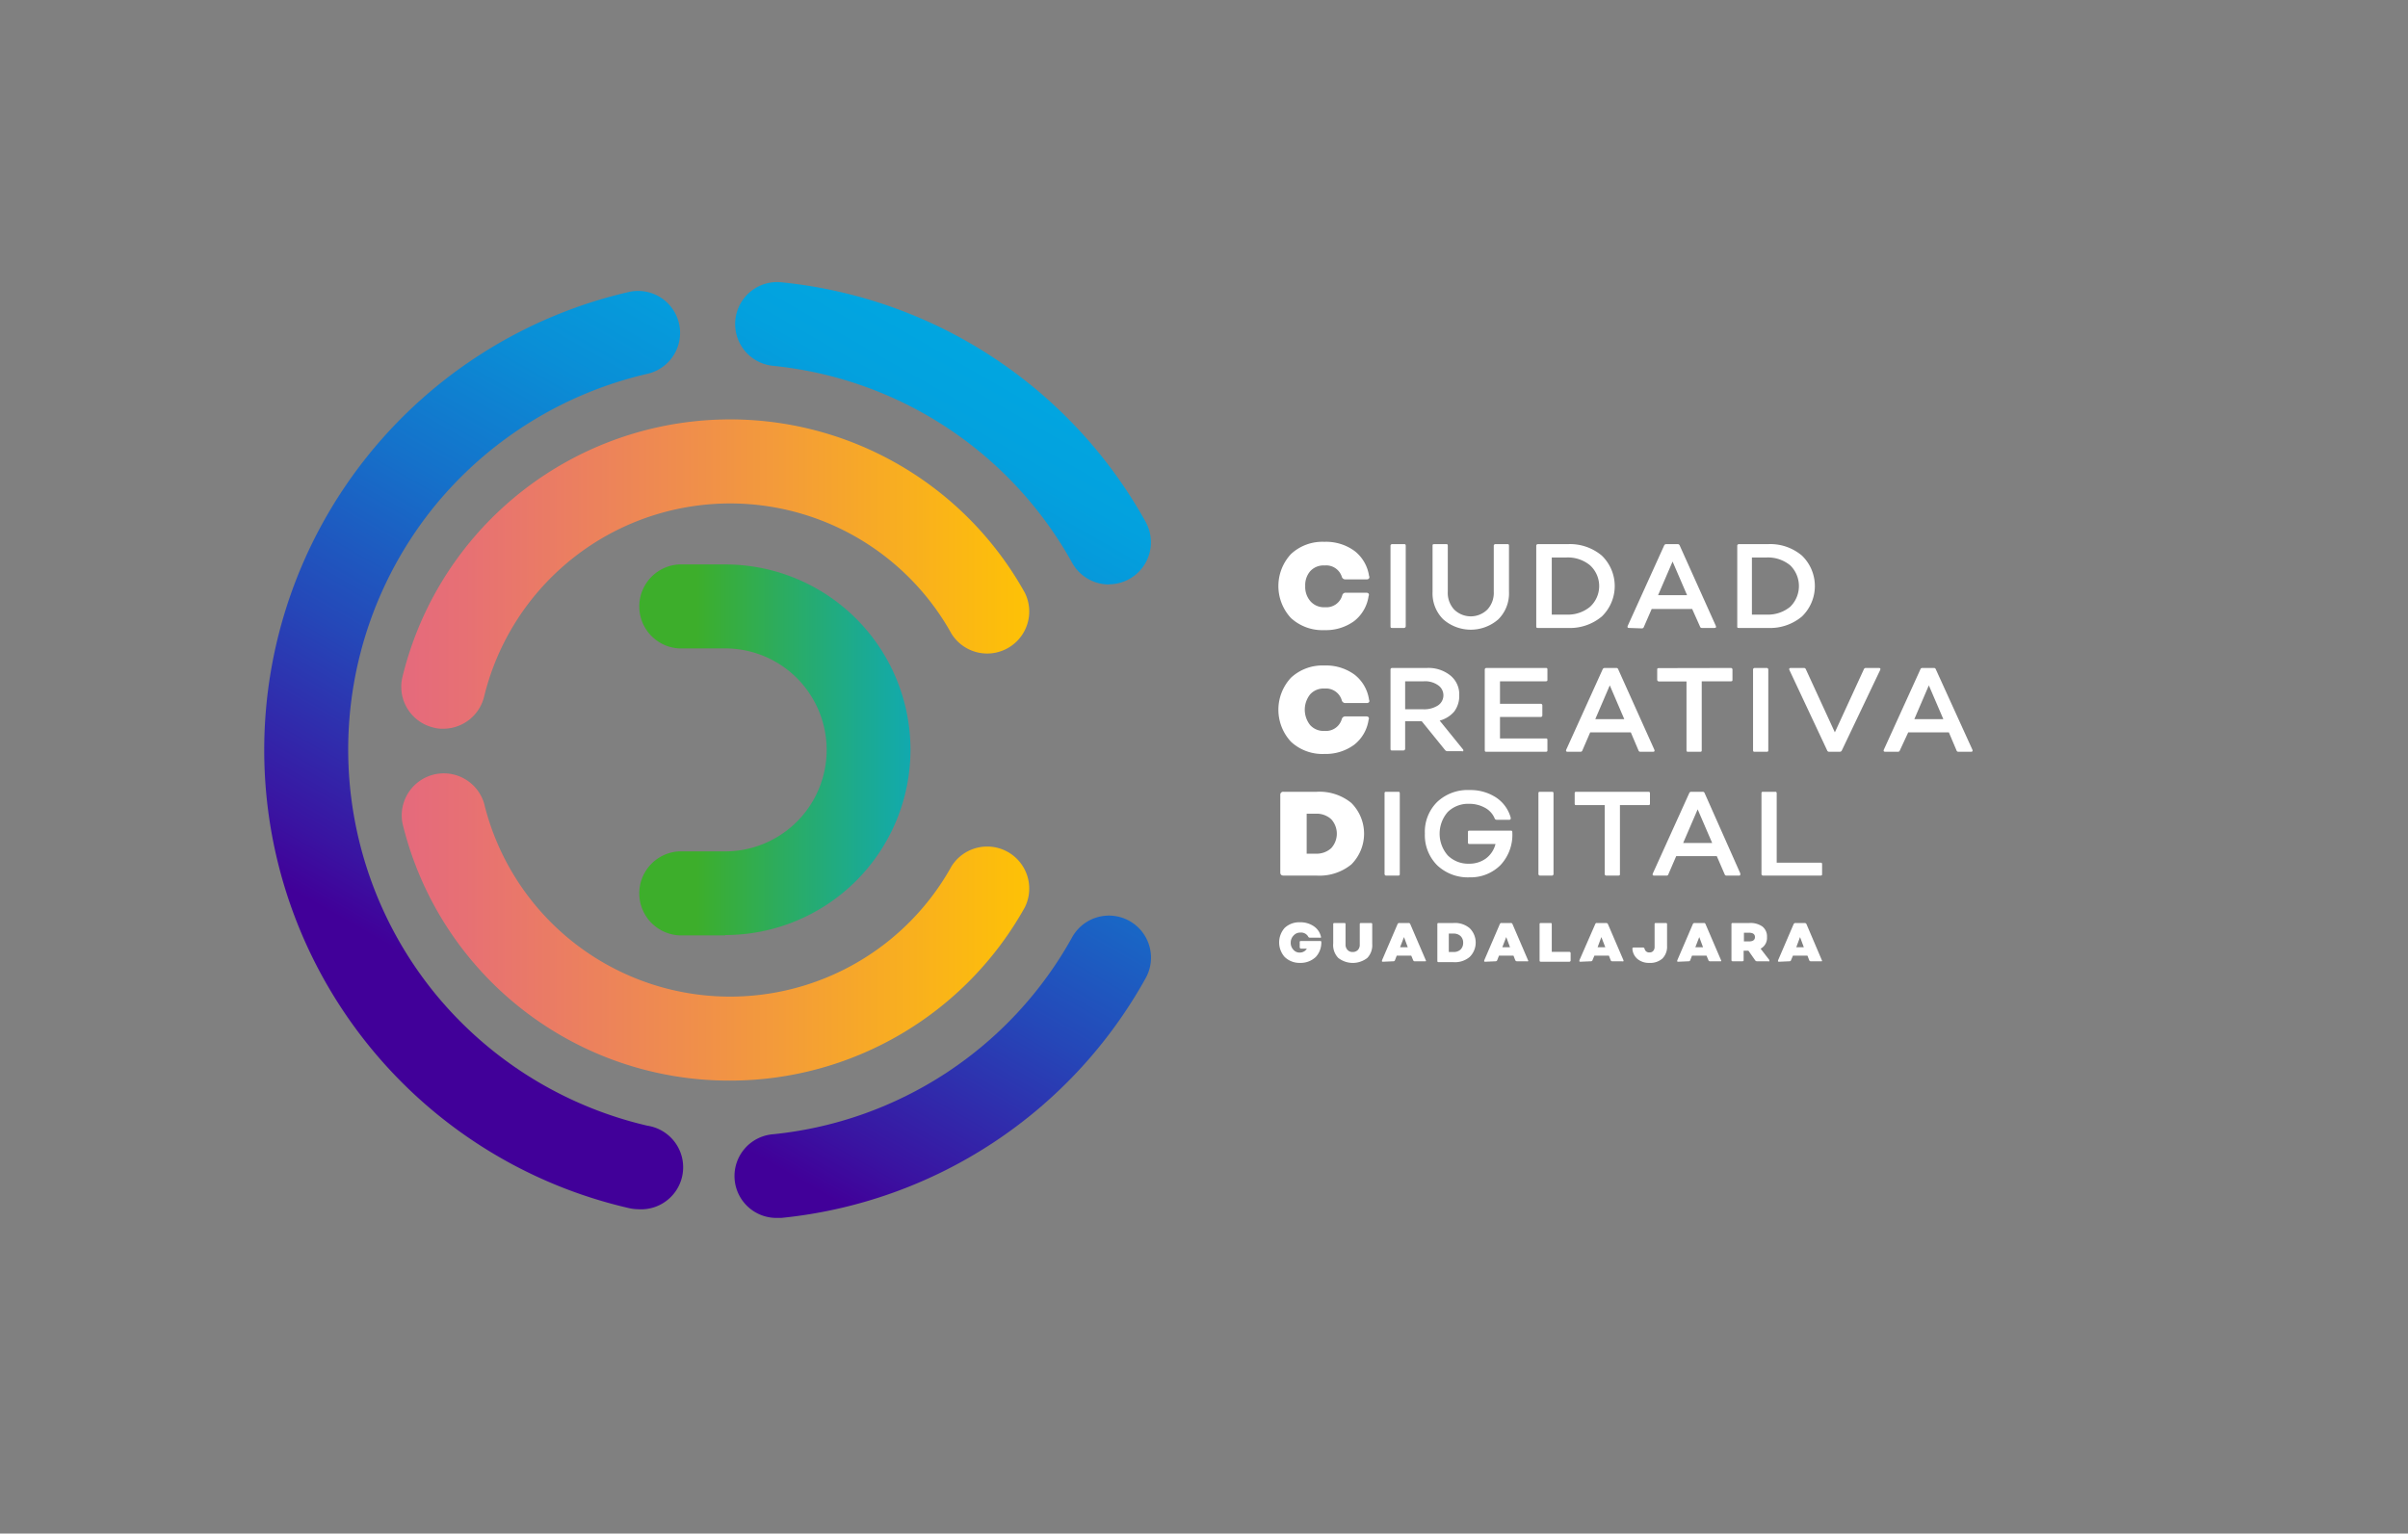 <svg id="Layer_1" data-name="Layer 1" xmlns="http://www.w3.org/2000/svg" xmlns:xlink="http://www.w3.org/1999/xlink" viewBox="0 0 166.04 105.77"><rect x="0" y="0" width="166.04" height="105.77" fill="#808080" stroke="none"/><defs><style>.cls-1{fill:#fff;}.cls-2{fill:url(#New_Gradient_Swatch_2);}.cls-3{fill:url(#New_Gradient_Swatch_2-2);}.cls-4{fill:url(#New_Gradient_Swatch_2-3);}.cls-5{fill:url(#New_Gradient_Swatch_3);}.cls-6{fill:url(#New_Gradient_Swatch_3-2);}.cls-7{fill:url(#New_Gradient_Swatch_4);}</style><linearGradient id="New_Gradient_Swatch_2" x1="87.63" y1="34.01" x2="59.22" y2="83.74" gradientUnits="userSpaceOnUse"><stop offset="0" stop-color="#00a7e1"/><stop offset="0.12" stop-color="#03a1de"/><stop offset="0.29" stop-color="#0a8ed6"/><stop offset="0.48" stop-color="#1571ca"/><stop offset="0.7" stop-color="#2547b8"/><stop offset="0.93" stop-color="#3a13a1"/><stop offset="1" stop-color="#410099"/></linearGradient><linearGradient id="New_Gradient_Swatch_2-2" x1="58.25" y1="17.23" x2="29.84" y2="66.95" xlink:href="#New_Gradient_Swatch_2"/><linearGradient id="New_Gradient_Swatch_2-3" x1="68.81" y1="23.26" x2="40.4" y2="72.98" xlink:href="#New_Gradient_Swatch_2"/><linearGradient id="New_Gradient_Swatch_3" x1="72.86" y1="63.87" x2="23.03" y2="63.87" gradientUnits="userSpaceOnUse"><stop offset="0" stop-color="#ffc600"/><stop offset="0.46" stop-color="#f19345"/><stop offset="0.82" stop-color="#e77074"/><stop offset="1" stop-color="#e36386"/></linearGradient><linearGradient id="New_Gradient_Swatch_3-2" x1="72.86" y1="39.6" x2="23.03" y2="39.6" xlink:href="#New_Gradient_Swatch_3"/><linearGradient id="New_Gradient_Swatch_4" x1="69.1" y1="51.73" x2="44.87" y2="51.73" gradientUnits="userSpaceOnUse"><stop offset="0" stop-color="#00a7e1"/><stop offset="0.23" stop-color="#0fa9b5"/><stop offset="0.74" stop-color="#34ad47"/><stop offset="0.87" stop-color="#3dae2b"/></linearGradient></defs><title>plai-logos</title><path class="cls-1" d="M91.32,43.46a3.21,3.21,0,0,1-2.3-.83,3.24,3.24,0,0,1,0-4.42,3.18,3.18,0,0,1,2.3-.84A3.32,3.32,0,0,1,93.4,38a2.67,2.67,0,0,1,1,1.72.16.16,0,0,1,0,.17.19.19,0,0,1-.17.07H92.78a.25.25,0,0,1-.26-.19A1.13,1.13,0,0,0,91.34,39a1.24,1.24,0,0,0-1,.4A1.47,1.47,0,0,0,90,40.42a1.49,1.49,0,0,0,.37,1.06,1.24,1.24,0,0,0,1,.4,1.13,1.13,0,0,0,1.18-.81.24.24,0,0,1,.26-.19H94.2a.22.22,0,0,1,.17.06.17.17,0,0,1,0,.17,2.67,2.67,0,0,1-1,1.73A3.32,3.32,0,0,1,91.32,43.46Z"/><path class="cls-1" d="M96,43.31c-.08,0-.12,0-.12-.13V37.65a.11.11,0,0,1,.12-.12h.8c.08,0,.13,0,.13.12v5.53a.12.12,0,0,1-.13.13Z"/><path class="cls-1" d="M103.32,42.71a2.88,2.88,0,0,1-3.81,0,2.52,2.52,0,0,1-.73-1.89V37.65c0-.08,0-.12.13-.12h.79c.09,0,.13,0,.13.12v3.17a1.68,1.68,0,0,0,.44,1.22,1.63,1.63,0,0,0,2.29,0,1.68,1.68,0,0,0,.44-1.22V37.65a.11.11,0,0,1,.12-.12h.8c.09,0,.13,0,.13.12v3.17A2.52,2.52,0,0,1,103.32,42.71Z"/><path class="cls-1" d="M108.11,37.53a3.4,3.4,0,0,1,2.34.79,2.92,2.92,0,0,1,0,4.2,3.41,3.41,0,0,1-2.34.79h-2.06c-.08,0-.12,0-.12-.13V37.65a.11.11,0,0,1,.12-.12ZM108,42.39a2.4,2.4,0,0,0,1.64-.54,1.94,1.94,0,0,0,0-2.86,2.4,2.4,0,0,0-1.64-.54h-1v3.94Z"/><path class="cls-1" d="M112.33,43.31q-.15,0-.09-.15l2.51-5.54a.15.15,0,0,1,.14-.09h.79a.14.14,0,0,1,.14.09l2.49,5.54q.06.15-.09.15h-.86a.13.13,0,0,1-.14-.1L116.68,42h-2.79l-.54,1.24a.14.14,0,0,1-.14.1Zm2-2.26h2l-1-2.32Z"/><path class="cls-1" d="M121.91,37.53a3.37,3.37,0,0,1,2.34.79,2.92,2.92,0,0,1,0,4.2,3.41,3.41,0,0,1-2.34.79h-2c-.09,0-.13,0-.12-.13V37.65a.11.11,0,0,1,.12-.12Zm-.11,4.86a2.42,2.42,0,0,0,1.64-.54,2,2,0,0,0,0-2.86,2.42,2.42,0,0,0-1.64-.54h-1v3.94Z"/><path class="cls-1" d="M91.32,52a3.18,3.18,0,0,1-2.3-.84,3.24,3.24,0,0,1,0-4.42,3.18,3.18,0,0,1,2.3-.84,3.32,3.32,0,0,1,2.08.63,2.67,2.67,0,0,1,1,1.73.17.17,0,0,1,0,.17.22.22,0,0,1-.17.06H92.78a.25.25,0,0,1-.26-.19,1.13,1.13,0,0,0-1.18-.81,1.24,1.24,0,0,0-1,.4,1.7,1.7,0,0,0,0,2.12,1.24,1.24,0,0,0,1,.4,1.13,1.13,0,0,0,1.18-.81.25.25,0,0,1,.26-.19H94.2a.22.22,0,0,1,.17.06.17.17,0,0,1,0,.17,2.67,2.67,0,0,1-1,1.73A3.32,3.32,0,0,1,91.32,52Z"/><path class="cls-1" d="M100.89,51.7a.13.13,0,0,1,0,.11.13.13,0,0,1-.1,0h-1a.21.21,0,0,1-.14-.07l-1.62-2H96.89v1.89a.12.12,0,0,1-.13.13H96c-.08,0-.12,0-.12-.13V46.19a.11.11,0,0,1,.12-.12h2.39a2.41,2.41,0,0,1,1.62.52,1.67,1.67,0,0,1,.61,1.36,1.79,1.79,0,0,1-.35,1.13,2,2,0,0,1-1,.62Zm-4-4.71v1.93h1.27a1.75,1.75,0,0,0,1-.27.84.84,0,0,0,0-1.39,1.55,1.55,0,0,0-1-.27Z"/><path class="cls-1" d="M106.7,46.86c0,.09,0,.13-.13.13h-3.14v1.55h2.8a.11.11,0,0,1,.12.12v.67a.11.11,0,0,1-.12.12h-2.8v1.48h3.14c.09,0,.13,0,.13.12v.67c0,.09,0,.13-.13.13H102.5c-.08,0-.12,0-.12-.13V46.19a.11.11,0,0,1,.12-.12h4.07c.09,0,.13,0,.13.12Z"/><path class="cls-1" d="M108.1,51.85c-.11,0-.14-.05-.1-.15l2.51-5.54a.15.15,0,0,1,.14-.09h.79a.13.13,0,0,1,.14.09l2.49,5.54q.06.15-.09.15h-.86a.13.13,0,0,1-.14-.09l-.53-1.25h-2.8l-.54,1.25a.13.13,0,0,1-.14.09ZM110,49.6h2l-1-2.33Z"/><path class="cls-1" d="M119.34,46.07a.11.11,0,0,1,.12.12v.67c0,.09,0,.13-.12.13h-2v4.73c0,.09,0,.13-.12.13h-.81c-.08,0-.12,0-.12-.13V47H114.4a.12.12,0,0,1-.13-.13v-.67c0-.08,0-.12.13-.12Z"/><path class="cls-1" d="M121,51.85c-.08,0-.12,0-.12-.13V46.19a.11.11,0,0,1,.12-.12h.81a.11.11,0,0,1,.12.12v5.53c0,.09,0,.13-.12.13Z"/><path class="cls-1" d="M126.13,51.85a.14.14,0,0,1-.14-.09l-2.6-5.54q-.06-.15.09-.15h.9a.14.14,0,0,1,.14.09l2,4.35,2-4.35a.14.14,0,0,1,.14-.09h.89q.16,0,.09.15L127,51.76a.15.15,0,0,1-.14.09Z"/><path class="cls-1" d="M130,51.85c-.11,0-.14-.05-.1-.15l2.52-5.54a.13.13,0,0,1,.13-.09h.79a.13.13,0,0,1,.14.09L136,51.7q.06.15-.09.15h-.86a.13.13,0,0,1-.14-.09l-.53-1.25h-2.8L131,51.76a.13.13,0,0,1-.14.09ZM132,49.6h2l-1-2.33Z"/><path class="cls-1" d="M90.79,54.61a3.47,3.47,0,0,1,2.39.77,3,3,0,0,1,0,4.24,3.47,3.47,0,0,1-2.39.77H88.51c-.15,0-.23-.07-.23-.22V54.83a.2.2,0,0,1,.23-.22Zm0,4.27a1.49,1.49,0,0,0,1-.38,1.48,1.48,0,0,0,0-2,1.49,1.49,0,0,0-1-.38H90.1v2.76Z"/><path class="cls-1" d="M95.59,60.39a.11.11,0,0,1-.12-.12V54.74c0-.09,0-.13.12-.13h.8c.09,0,.13,0,.13.13v5.53c0,.08,0,.12-.13.12Z"/><path class="cls-1" d="M101.34,60.51a3.07,3.07,0,0,1-2.24-.83,2.93,2.93,0,0,1-.85-2.19,2.89,2.89,0,0,1,.85-2.18,3.06,3.06,0,0,1,2.24-.82,3.22,3.22,0,0,1,1.83.52,2.45,2.45,0,0,1,1,1.39c0,.09,0,.14-.1.14h-.87a.14.14,0,0,1-.14-.1,1.48,1.48,0,0,0-.67-.73,2.21,2.21,0,0,0-1.1-.27,2,2,0,0,0-1.46.56,2.28,2.28,0,0,0,0,3,2,2,0,0,0,1.47.57,1.93,1.93,0,0,0,1.16-.36,1.78,1.78,0,0,0,.66-1h-1.78c-.08,0-.12,0-.12-.13v-.66c0-.09,0-.13.12-.13h2.82c.08,0,.12,0,.12.13a3.06,3.06,0,0,1-.81,2.24A2.9,2.9,0,0,1,101.34,60.51Z"/><path class="cls-1" d="M106.2,60.39a.11.11,0,0,1-.12-.12V54.74c0-.09,0-.13.12-.13H107c.08,0,.12,0,.12.13v5.53a.11.11,0,0,1-.12.12Z"/><path class="cls-1" d="M113.64,54.61c.09,0,.13,0,.13.13v.66c0,.09,0,.13-.13.13H111.7v4.74c0,.08,0,.12-.13.12h-.8a.11.11,0,0,1-.12-.12V55.53h-1.94c-.09,0-.13,0-.13-.13v-.66c0-.09,0-.13.13-.13Z"/><path class="cls-1" d="M114.06,60.39q-.15,0-.09-.15l2.51-5.54a.14.14,0,0,1,.14-.09h.78a.13.13,0,0,1,.14.09L120,60.24c0,.1,0,.15-.08.15h-.86a.13.13,0,0,1-.14-.09l-.54-1.25h-2.8l-.54,1.25a.12.12,0,0,1-.13.09Zm2-2.25h2l-1-2.32Z"/><path class="cls-1" d="M122.51,59.5h3c.09,0,.13,0,.13.12v.65c0,.08,0,.12-.13.12h-3.93a.11.11,0,0,1-.12-.12V54.74c0-.09,0-.13.12-.13h.81c.08,0,.12,0,.12.13Z"/><path class="cls-1" d="M89.64,66.41A1.46,1.46,0,0,1,88.58,66a1.51,1.51,0,0,1,0-2,1.46,1.46,0,0,1,1.06-.39,1.62,1.62,0,0,1,.93.26,1.18,1.18,0,0,1,.51.72.08.08,0,0,1,0,.08.11.11,0,0,1-.08,0h-.68a.12.12,0,0,1-.12-.08.56.56,0,0,0-.53-.27.6.6,0,0,0-.45.18A.69.69,0,0,0,89,65a.68.68,0,0,0,.18.5.56.56,0,0,0,.45.2.6.6,0,0,0,.29-.08.5.5,0,0,0,.19-.19h-.38a.1.1,0,0,1-.11-.1V65c0-.07,0-.1.11-.1H91c.08,0,.11,0,.11.1A1.46,1.46,0,0,1,90.73,66,1.51,1.51,0,0,1,89.64,66.41Z"/><path class="cls-1" d="M94.28,66.07a1.63,1.63,0,0,1-2,0,1.27,1.27,0,0,1-.35-1V63.76c0-.07,0-.1.11-.1h.64c.07,0,.1,0,.1.1v1.38a.52.52,0,0,0,.14.38.45.45,0,0,0,.35.14.49.49,0,0,0,.36-.14.52.52,0,0,0,.13-.38V63.76c0-.07,0-.1.11-.1h.64c.07,0,.11,0,.11.1v1.35A1.27,1.27,0,0,1,94.28,66.07Z"/><path class="cls-1" d="M95.38,66.33c-.08,0-.11,0-.08-.11l1.07-2.49a.12.12,0,0,1,.12-.07h.63a.11.11,0,0,1,.12.07l1.07,2.49a.06.06,0,0,1,0,.08s0,0-.08,0h-.67a.11.11,0,0,1-.12-.08l-.13-.31h-1l-.12.31a.11.11,0,0,1-.12.08Zm1.16-1h.53l-.26-.7Z"/><path class="cls-1" d="M100.22,63.66a1.57,1.57,0,0,1,1.11.35,1.39,1.39,0,0,1,0,2,1.57,1.57,0,0,1-1.11.35h-1c-.07,0-.11,0-.11-.1V63.76c0-.07,0-.1.11-.1Zm0,2a.68.68,0,0,0,.49-.17.63.63,0,0,0,.18-.47.62.62,0,0,0-.18-.46.68.68,0,0,0-.49-.17H99.9v1.27Z"/><path class="cls-1" d="M102.43,66.33c-.08,0-.11,0-.08-.11l1.07-2.49a.11.11,0,0,1,.12-.07h.63a.11.11,0,0,1,.12.07l1.07,2.49a.06.06,0,0,1,0,.08.1.1,0,0,1-.08,0h-.67a.13.13,0,0,1-.13-.08l-.12-.31h-1l-.12.31a.12.12,0,0,1-.12.08Zm1.16-1h.53l-.26-.7Z"/><path class="cls-1" d="M107,65.65h1.2a.09.09,0,0,1,.1.1v.48a.09.09,0,0,1-.1.1h-1.93c-.07,0-.11,0-.11-.1V63.76c0-.07,0-.1.11-.1h.63c.07,0,.1,0,.1.1Z"/><path class="cls-1" d="M109,66.33c-.09,0-.11,0-.09-.11L110,63.73a.11.11,0,0,1,.12-.07h.63a.13.13,0,0,1,.12.07l1.07,2.49a.11.11,0,0,1,0,.08.12.12,0,0,1-.09,0h-.67a.11.11,0,0,1-.12-.08l-.12-.31h-1l-.13.31a.11.11,0,0,1-.12.08Zm1.16-1h.53l-.27-.7Z"/><path class="cls-1" d="M113.72,66.41a1.22,1.22,0,0,1-.8-.26,1,1,0,0,1-.36-.7c0-.07,0-.1.11-.1h.61a.11.11,0,0,1,.12.09.32.32,0,0,0,.35.25.31.31,0,0,0,.25-.11.41.41,0,0,0,.09-.28V63.76c0-.07,0-.1.11-.1h.64c.07,0,.11,0,.11.1v1.48a1.15,1.15,0,0,1-.32.87A1.26,1.26,0,0,1,113.72,66.41Z"/><path class="cls-1" d="M115.74,66.33c-.08,0-.11,0-.08-.11l1.07-2.49a.12.12,0,0,1,.12-.07h.63a.11.11,0,0,1,.12.07l1.07,2.49a.06.06,0,0,1,0,.08s0,0-.08,0h-.67a.11.11,0,0,1-.12-.08l-.13-.31h-1l-.12.31a.11.11,0,0,1-.12.08Zm1.16-1h.53l-.26-.7Z"/><path class="cls-1" d="M122,66.21s0,.07,0,.09a.12.12,0,0,1-.09,0h-.75a.15.15,0,0,1-.13-.06l-.47-.67h-.33v.63c0,.07,0,.1-.1.1h-.63c-.07,0-.11,0-.11-.1V63.76c0-.07,0-.1.11-.1h1.14a1.42,1.42,0,0,1,.88.24.86.86,0,0,1,.32.73.83.83,0,0,1-.44.8Zm-1.75-1.88v.6h.34q.42,0,.42-.3c0-.2-.14-.3-.41-.3Z"/><path class="cls-1" d="M122.7,66.33c-.09,0-.12,0-.09-.11l1.07-2.49a.14.14,0,0,1,.13-.07h.62a.14.14,0,0,1,.13.07l1.06,2.49a.06.06,0,0,1,0,.08s0,0-.08,0h-.67a.11.11,0,0,1-.12-.08l-.12-.31h-1l-.13.31a.11.11,0,0,1-.12.08Zm1.16-1h.52l-.26-.7Z"/><path class="cls-2" d="M53.58,84a2.89,2.89,0,0,1-.28-5.77A26.63,26.63,0,0,0,73.93,64.64,2.9,2.9,0,0,1,79,67.46,32.43,32.43,0,0,1,53.87,84Z"/><path class="cls-3" d="M44,83.4a3,3,0,0,1-.65-.08,32.42,32.42,0,0,1,0-63.18,2.89,2.89,0,1,1,1.3,5.64A26.71,26.71,0,0,0,29.89,35a26.64,26.64,0,0,0,0,33.39,26.75,26.75,0,0,0,14.75,9.25A2.9,2.9,0,0,1,44,83.4Z"/><path class="cls-4" d="M76.46,40.31a2.9,2.9,0,0,1-2.53-1.49A26.63,26.63,0,0,0,53.3,25.23a2.89,2.89,0,1,1,.57-5.76A32.42,32.42,0,0,1,79,36a2.9,2.9,0,0,1-2.53,4.3Z"/><path class="cls-5" d="M50.34,74.53A23.17,23.17,0,0,1,27.75,56.77a2.9,2.9,0,0,1,5.63-1.36,17.46,17.46,0,0,0,32.23,4.34,2.9,2.9,0,0,1,5.06,2.82A23.27,23.27,0,0,1,50.34,74.53Z"/><path class="cls-6" d="M30.57,50.26a2.22,2.22,0,0,1-.68-.08,2.89,2.89,0,0,1-2.14-3.49,23.25,23.25,0,0,1,42.92-5.8,2.9,2.9,0,0,1-5.06,2.82,17.46,17.46,0,0,0-32.23,4.34A2.9,2.9,0,0,1,30.57,50.26Z"/><path class="cls-7" d="M50,64.51H46.81a2.9,2.9,0,0,1,0-5.79H50a7,7,0,0,0,0-14H46.81a2.9,2.9,0,0,1,0-5.79H50a12.78,12.78,0,0,1,0,25.56Z"/></svg>
